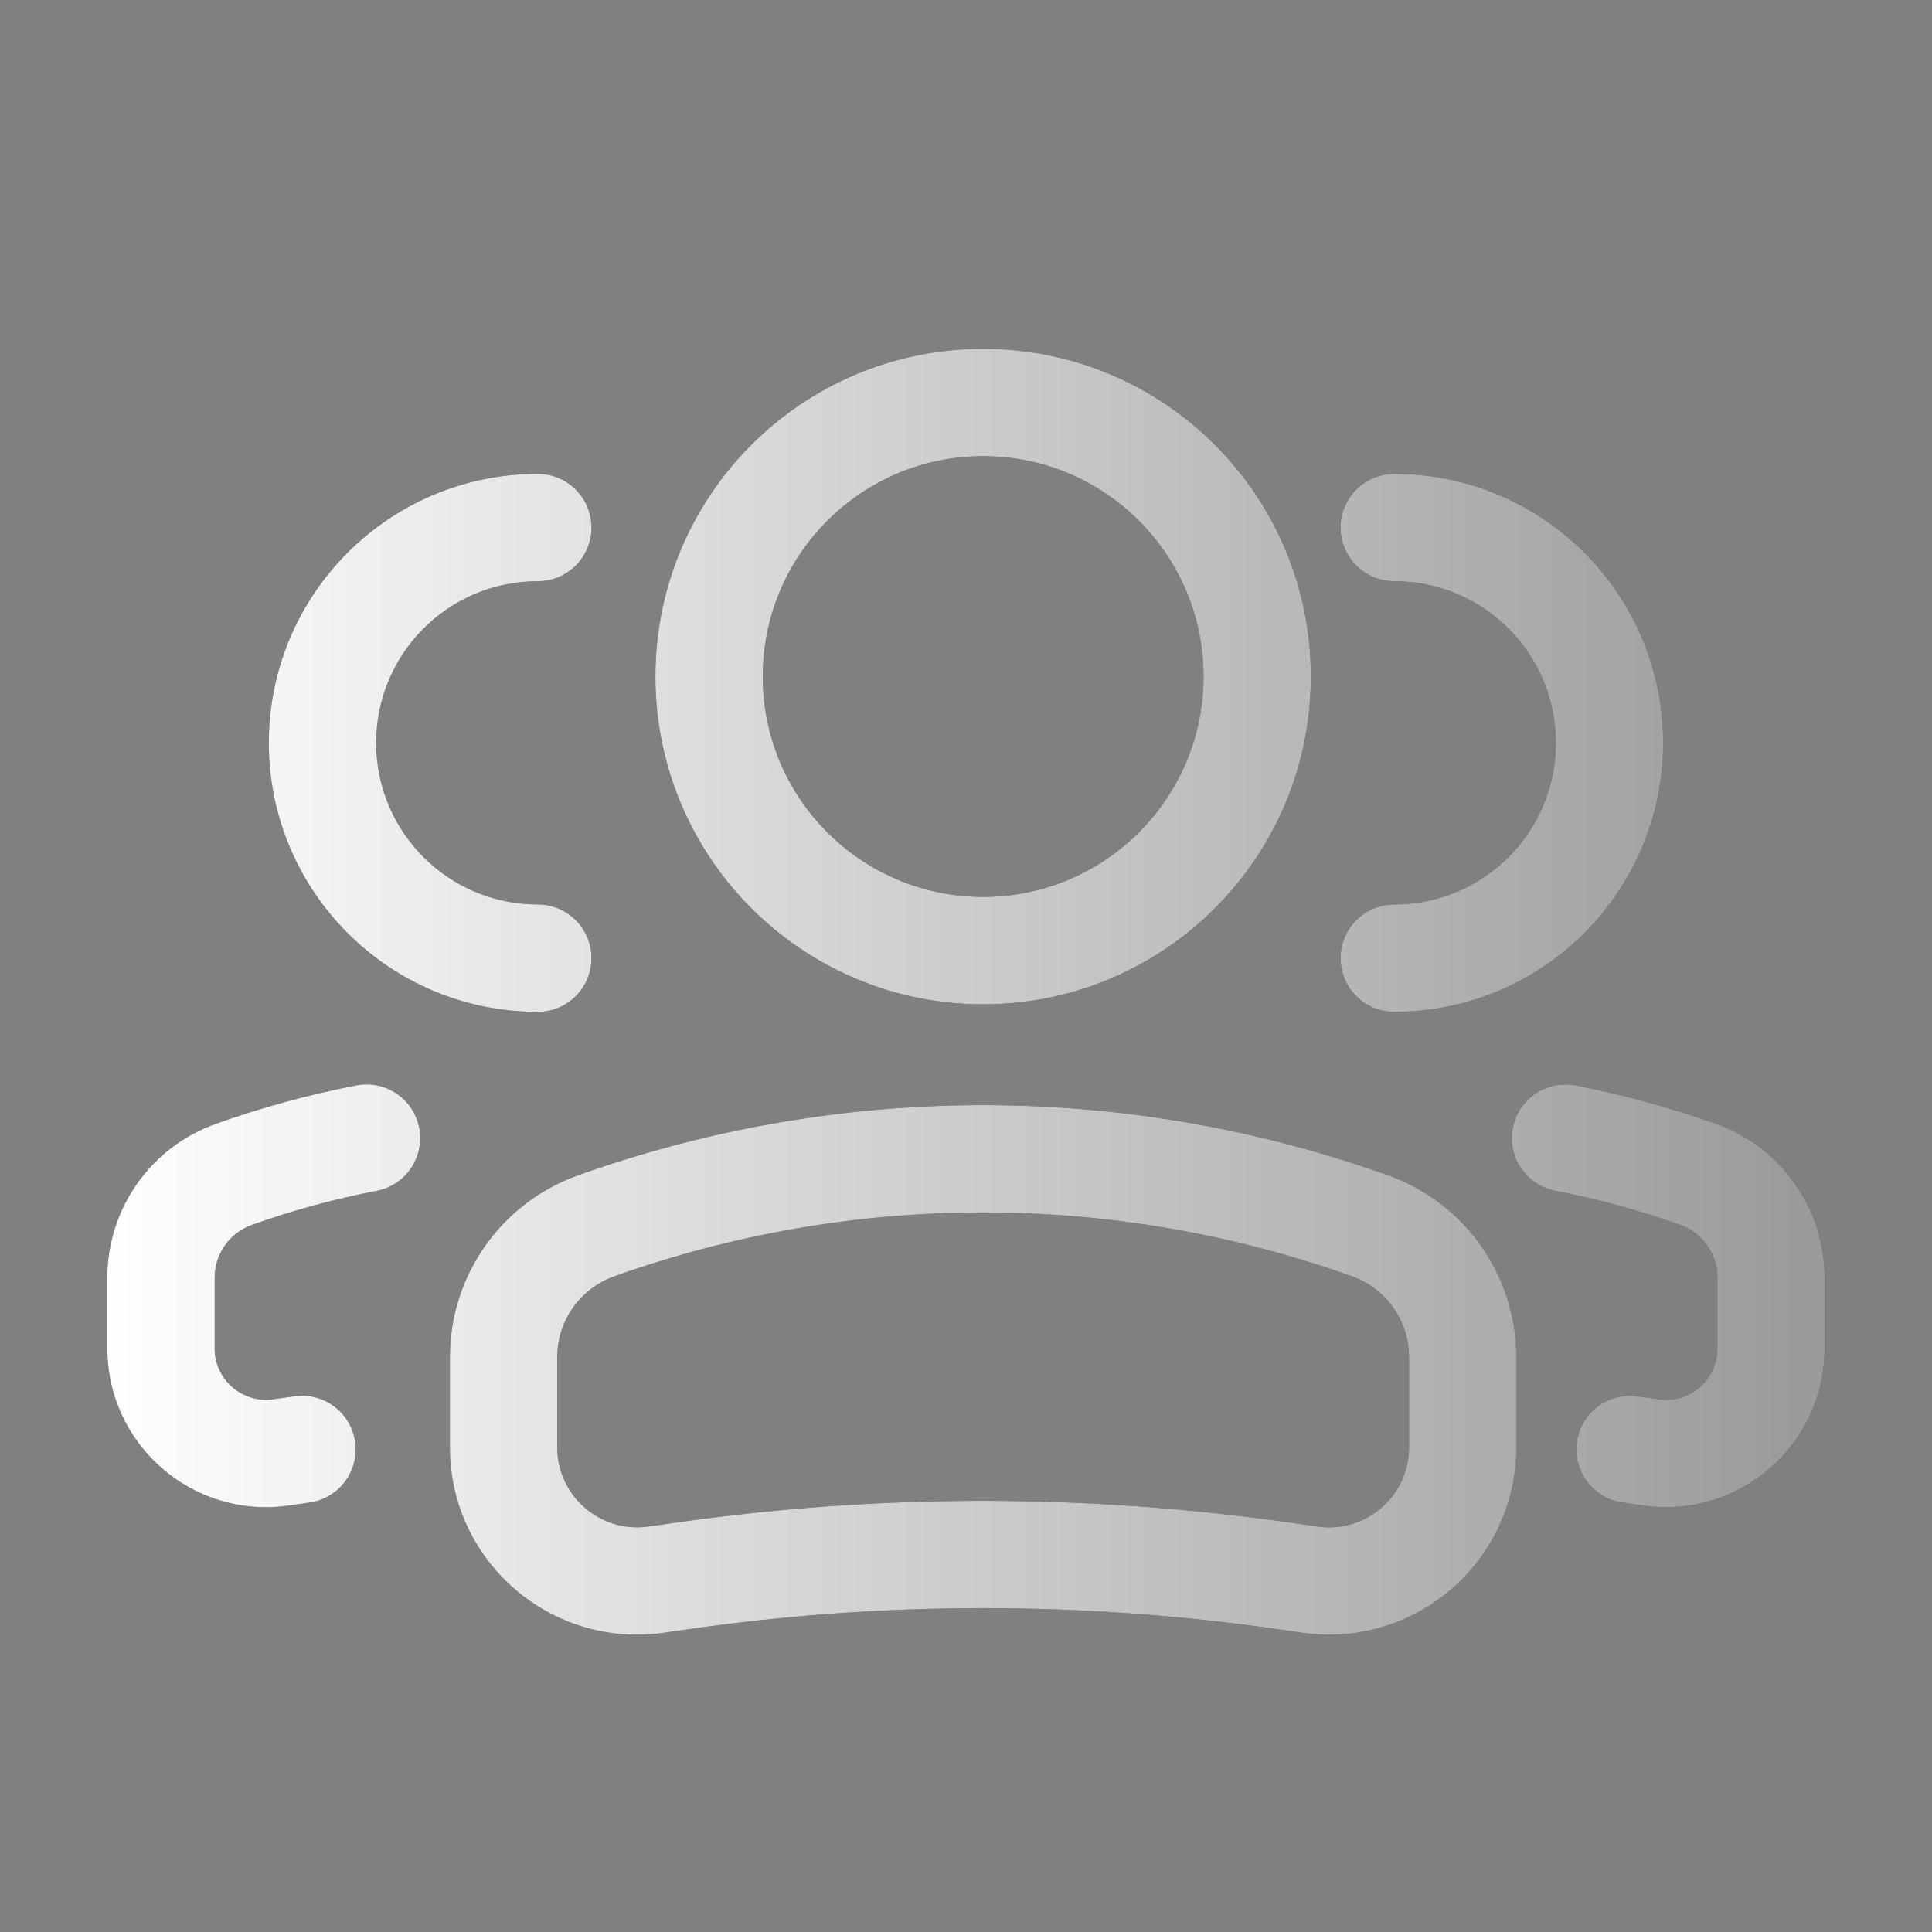 <svg width="90" height="90" viewBox="0 0 90 90" fill="none" xmlns="http://www.w3.org/2000/svg">
<rect x="0" y="0" width="90" height="90" fill="#808080" stroke="none"/>
<path fill-rule="evenodd" clip-rule="evenodd" d="M56.064 31.516C56.064 25.846 51.468 21.25 45.798 21.25C40.128 21.25 35.532 25.846 35.532 31.516C35.532 37.186 40.128 41.782 45.798 41.782C51.468 41.782 56.064 37.186 56.064 31.516ZM45.798 16.25C54.229 16.25 61.064 23.085 61.064 31.516C61.064 39.947 54.229 46.782 45.798 46.782C37.367 46.782 30.532 39.947 30.532 31.516C30.532 23.085 37.367 16.25 45.798 16.25ZM28.61 59.458C39.725 55.489 51.871 55.489 62.986 59.458C64.577 60.027 65.638 61.533 65.638 63.223V67.421C65.638 69.689 63.63 71.432 61.384 71.111L60.133 70.933C50.625 69.574 40.971 69.574 31.463 70.933L30.212 71.111C27.967 71.432 25.958 69.689 25.958 67.421V63.223C25.958 61.533 27.02 60.027 28.61 59.458ZM64.667 54.75C52.465 50.392 39.131 50.392 26.929 54.75C23.348 56.029 20.958 59.42 20.958 63.223V67.421C20.958 72.732 25.662 76.812 30.919 76.061L32.17 75.882C41.21 74.591 50.387 74.591 59.426 75.882L60.677 76.061C65.934 76.812 70.638 72.732 70.638 67.421V63.223C70.638 59.42 68.248 56.029 64.667 54.75ZM64.947 27.075C69.106 27.075 72.477 30.446 72.477 34.605C72.477 38.764 69.106 42.135 64.947 42.135C63.566 42.135 62.447 43.255 62.447 44.635C62.447 46.016 63.566 47.135 64.947 47.135C71.867 47.135 77.477 41.525 77.477 34.605C77.477 27.685 71.867 22.075 64.947 22.075C63.566 22.075 62.447 23.194 62.447 24.575C62.447 25.955 63.566 27.075 64.947 27.075ZM73.399 50.563C72.043 50.302 70.732 51.189 70.471 52.544C70.209 53.9 71.096 55.211 72.452 55.473C74.419 55.852 76.365 56.383 78.271 57.063C79.308 57.434 80 58.416 80 59.517V62.815C80 64.272 78.71 65.39 77.269 65.184L76.286 65.044C74.919 64.849 73.653 65.798 73.457 67.165C73.262 68.532 74.212 69.798 75.579 69.994L76.561 70.134C81.015 70.77 85 67.314 85 62.815V59.517C85 56.303 82.98 53.436 79.953 52.355C77.806 51.588 75.615 50.991 73.399 50.563ZM25.053 27.075C20.894 27.075 17.523 30.446 17.523 34.605C17.523 38.764 20.894 42.135 25.053 42.135C26.434 42.135 27.553 43.255 27.553 44.635C27.553 46.016 26.434 47.135 25.053 47.135C18.133 47.135 12.523 41.525 12.523 34.605C12.523 27.685 18.133 22.075 25.053 22.075C26.434 22.075 27.553 23.194 27.553 24.575C27.553 25.955 26.434 27.075 25.053 27.075ZM16.601 50.563C17.957 50.302 19.268 51.189 19.529 52.544C19.791 53.9 18.904 55.211 17.548 55.473C15.581 55.852 13.635 56.383 11.729 57.063C10.692 57.434 10 58.416 10 59.517V62.815C10 64.272 11.29 65.39 12.731 65.184L13.714 65.044C15.081 64.849 16.347 65.798 16.543 67.165C16.738 68.532 15.788 69.798 14.421 69.994L13.438 70.134C8.985 70.77 5 67.314 5 62.815V59.517C5 56.303 7.02 53.436 10.047 52.355C12.194 51.588 14.385 50.991 16.601 50.563Z" fill="#2B3F6C"/>
<path fill-rule="evenodd" clip-rule="evenodd" d="M56.064 31.516C56.064 25.846 51.468 21.25 45.798 21.25C40.128 21.25 35.532 25.846 35.532 31.516C35.532 37.186 40.128 41.782 45.798 41.782C51.468 41.782 56.064 37.186 56.064 31.516ZM45.798 16.25C54.229 16.25 61.064 23.085 61.064 31.516C61.064 39.947 54.229 46.782 45.798 46.782C37.367 46.782 30.532 39.947 30.532 31.516C30.532 23.085 37.367 16.25 45.798 16.25ZM28.61 59.458C39.725 55.489 51.871 55.489 62.986 59.458C64.577 60.027 65.638 61.533 65.638 63.223V67.421C65.638 69.689 63.63 71.432 61.384 71.111L60.133 70.933C50.625 69.574 40.971 69.574 31.463 70.933L30.212 71.111C27.967 71.432 25.958 69.689 25.958 67.421V63.223C25.958 61.533 27.02 60.027 28.61 59.458ZM64.667 54.75C52.465 50.392 39.131 50.392 26.929 54.75C23.348 56.029 20.958 59.42 20.958 63.223V67.421C20.958 72.732 25.662 76.812 30.919 76.061L32.17 75.882C41.21 74.591 50.387 74.591 59.426 75.882L60.677 76.061C65.934 76.812 70.638 72.732 70.638 67.421V63.223C70.638 59.42 68.248 56.029 64.667 54.75ZM64.947 27.075C69.106 27.075 72.477 30.446 72.477 34.605C72.477 38.764 69.106 42.135 64.947 42.135C63.566 42.135 62.447 43.255 62.447 44.635C62.447 46.016 63.566 47.135 64.947 47.135C71.867 47.135 77.477 41.525 77.477 34.605C77.477 27.685 71.867 22.075 64.947 22.075C63.566 22.075 62.447 23.194 62.447 24.575C62.447 25.955 63.566 27.075 64.947 27.075ZM73.399 50.563C72.043 50.302 70.732 51.189 70.471 52.544C70.209 53.9 71.096 55.211 72.452 55.473C74.419 55.852 76.365 56.383 78.271 57.063C79.308 57.434 80 58.416 80 59.517V62.815C80 64.272 78.71 65.39 77.269 65.184L76.286 65.044C74.919 64.849 73.653 65.798 73.457 67.165C73.262 68.532 74.212 69.798 75.579 69.994L76.561 70.134C81.015 70.77 85 67.314 85 62.815V59.517C85 56.303 82.98 53.436 79.953 52.355C77.806 51.588 75.615 50.991 73.399 50.563ZM25.053 27.075C20.894 27.075 17.523 30.446 17.523 34.605C17.523 38.764 20.894 42.135 25.053 42.135C26.434 42.135 27.553 43.255 27.553 44.635C27.553 46.016 26.434 47.135 25.053 47.135C18.133 47.135 12.523 41.525 12.523 34.605C12.523 27.685 18.133 22.075 25.053 22.075C26.434 22.075 27.553 23.194 27.553 24.575C27.553 25.955 26.434 27.075 25.053 27.075ZM16.601 50.563C17.957 50.302 19.268 51.189 19.529 52.544C19.791 53.9 18.904 55.211 17.548 55.473C15.581 55.852 13.635 56.383 11.729 57.063C10.692 57.434 10 58.416 10 59.517V62.815C10 64.272 11.29 65.39 12.731 65.184L13.714 65.044C15.081 64.849 16.347 65.798 16.543 67.165C16.738 68.532 15.788 69.798 14.421 69.994L13.438 70.134C8.985 70.77 5 67.314 5 62.815V59.517C5 56.303 7.02 53.436 10.047 52.355C12.194 51.588 14.385 50.991 16.601 50.563Z" fill="url(#paint0_linear_21_314)"/>
<defs>
<linearGradient id="paint0_linear_21_314" x1="4.688" y1="46.2" x2="85.312" y2="46.2" gradientUnits="userSpaceOnUse">
<stop stop-color="white"/>
<stop offset="1" stop-color="#999999"/>
</linearGradient>
</defs>
</svg>
